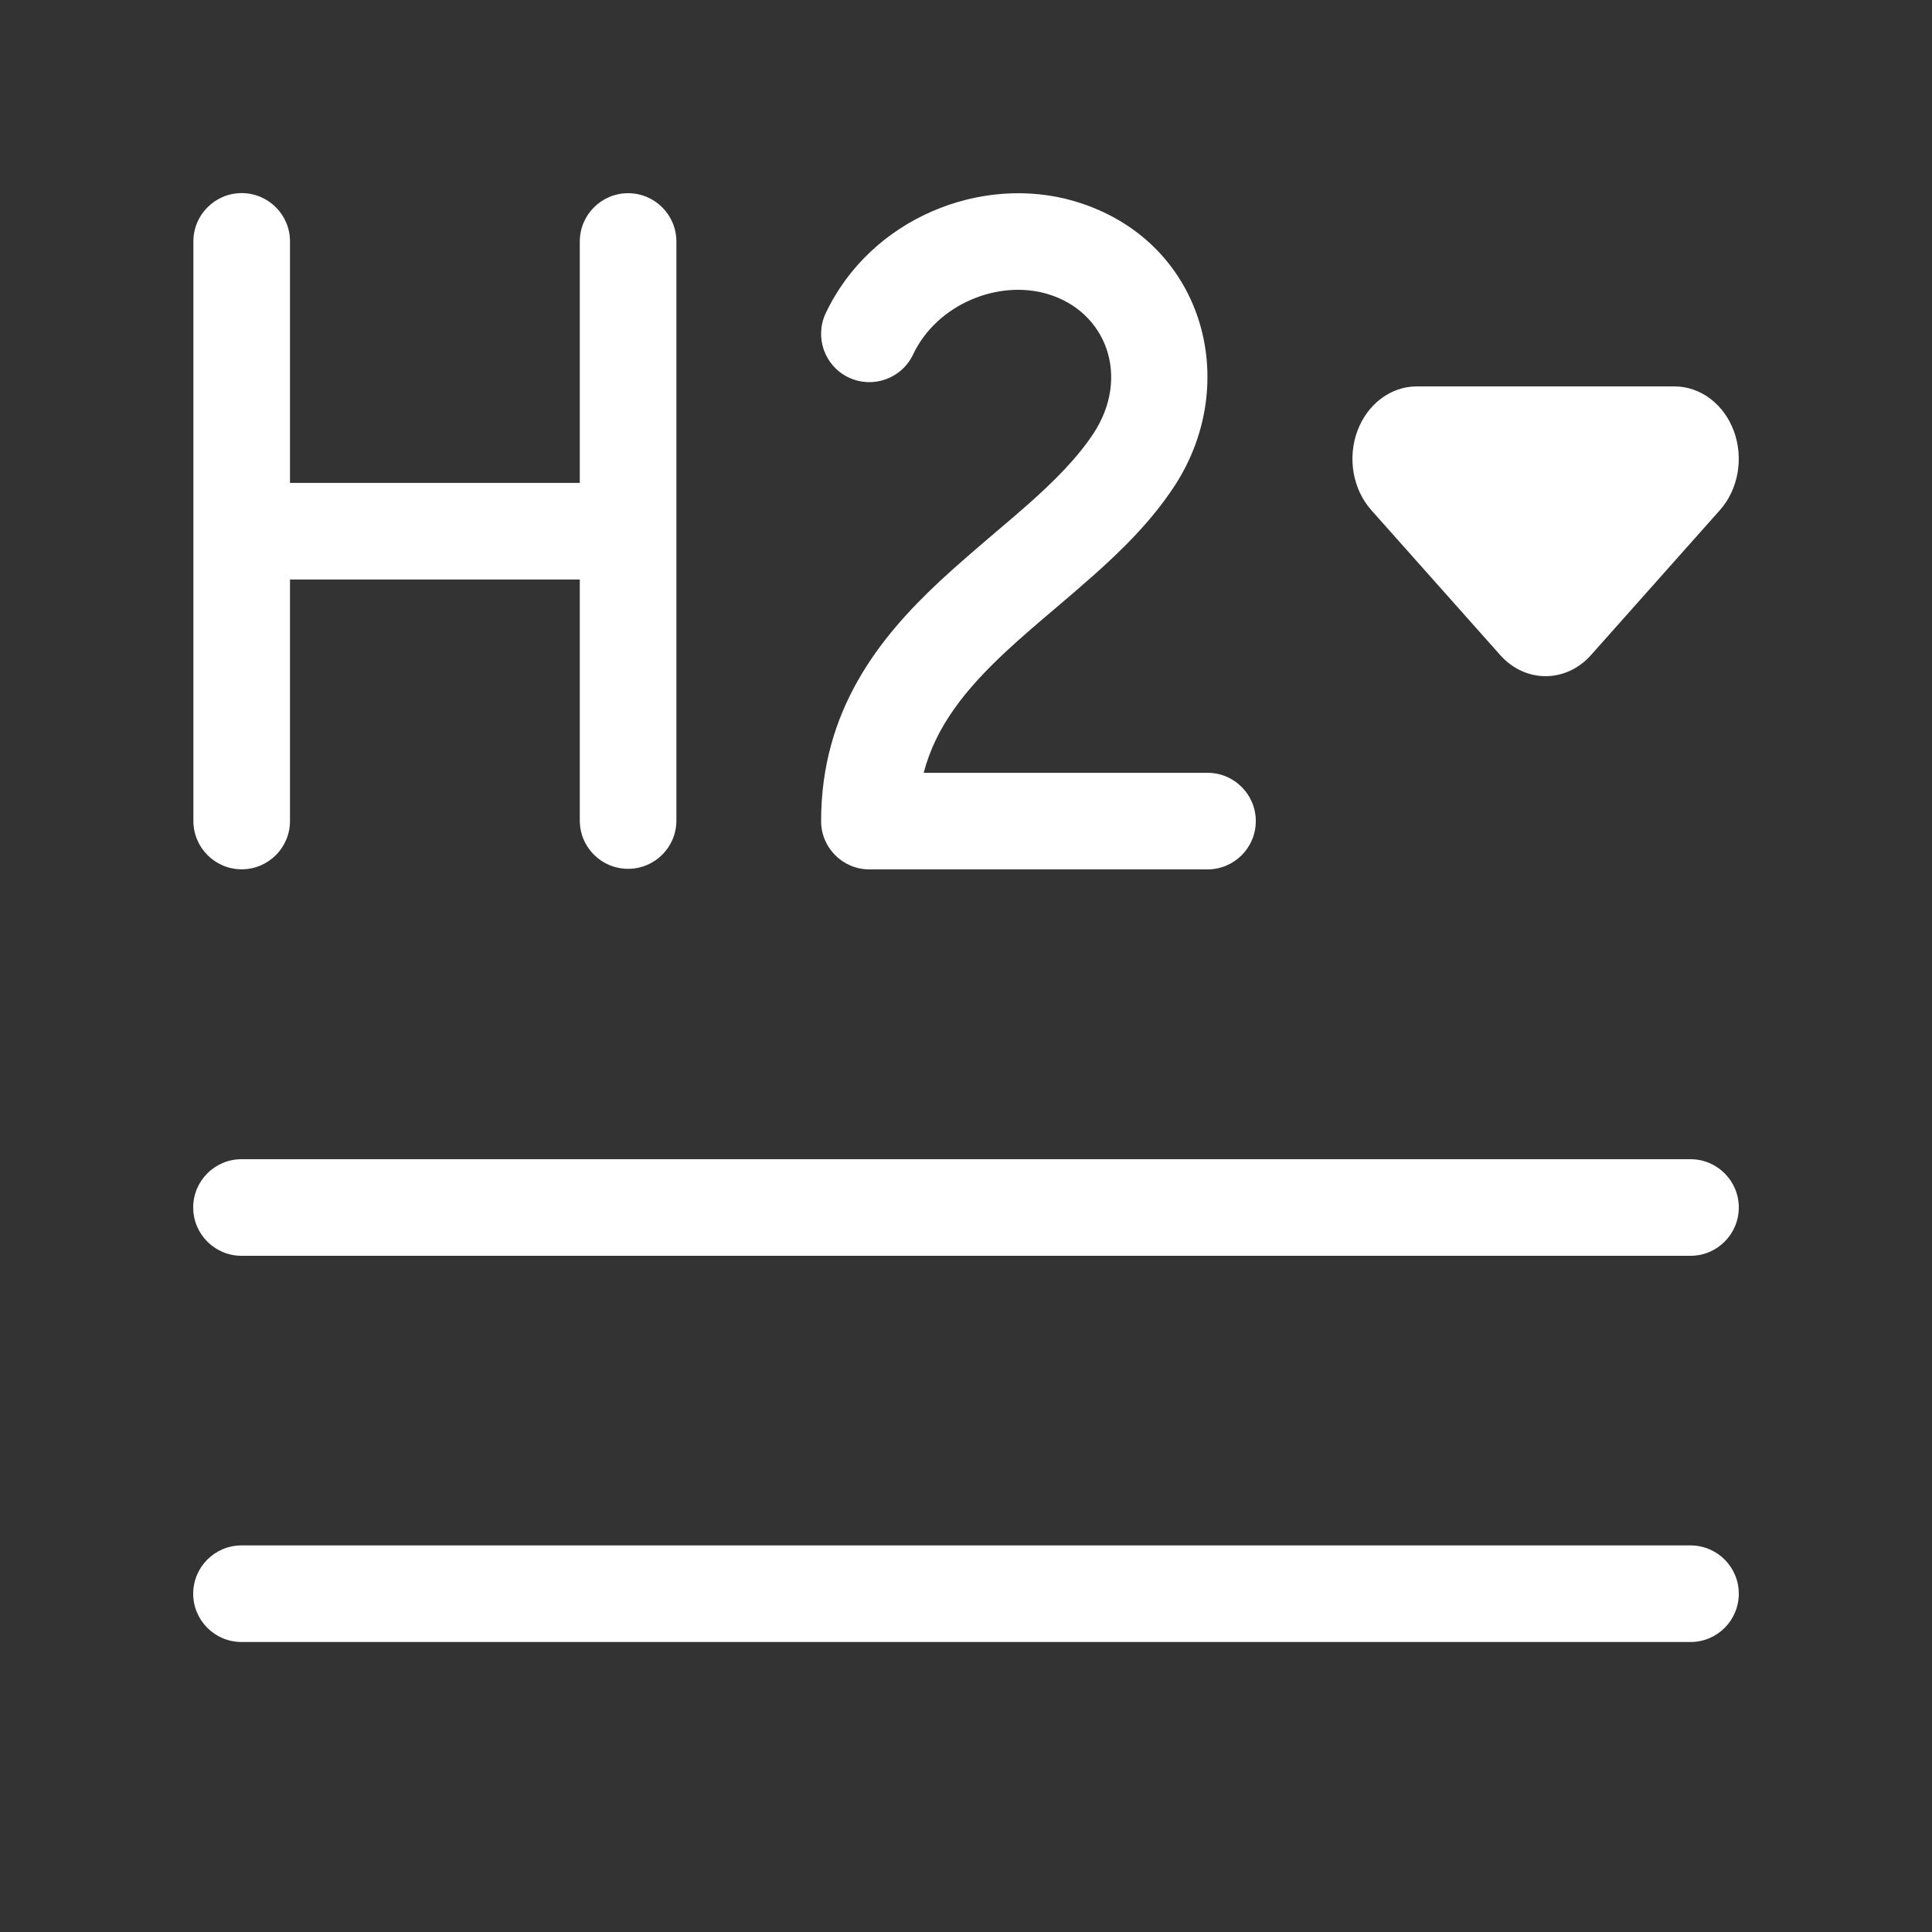 <svg width="20" height="20" viewBox="0 0 20 20" fill="none" xmlns="http://www.w3.org/2000/svg">
<rect x="0" y="0" width="20" height="20" fill="#333333" stroke="none"/>
<path d="M2.502 1.999C2.778 1.999 3.002 2.223 3.002 2.499L3.002 4.999H6.002V2.5C6.002 2.224 6.226 2 6.502 2C6.778 2 7.002 2.224 7.002 2.5L7.002 8.494C7.002 8.771 6.778 8.994 6.502 8.994C6.226 8.994 6.002 8.771 6.002 8.494L6.002 5.999H3.002L3.002 8.499C3.002 8.775 2.778 8.999 2.502 8.999C2.226 8.999 2.002 8.775 2.002 8.499L2.002 2.499C2.002 2.223 2.226 1.999 2.502 1.999ZM14.051 4.463C14.154 4.183 14.397 4 14.667 4H17.333C17.603 4 17.846 4.183 17.949 4.463C18.052 4.743 17.995 5.066 17.805 5.28L16.471 6.78C16.211 7.073 15.789 7.073 15.529 6.78L14.195 5.28C14.005 5.066 13.948 4.743 14.051 4.463ZM2.5 15.998C2.224 15.998 2 16.222 2 16.498C2 16.774 2.224 16.998 2.5 16.998H17.5C17.776 16.998 18 16.774 18 16.498C18 16.222 17.776 15.998 17.5 15.998H2.5ZM2 12.5C2 12.224 2.224 12 2.5 12H17.5C17.776 12 18 12.224 18 12.5C18 12.776 17.776 13 17.5 13H2.5C2.224 13 2 12.776 2 12.5ZM9.452 3.67C9.699 3.148 10.334 2.892 10.843 3.043C11.459 3.226 11.701 3.904 11.321 4.485C11.156 4.736 10.925 4.97 10.64 5.223C10.54 5.311 10.426 5.409 10.306 5.51C10.113 5.675 9.906 5.851 9.726 6.019C9.103 6.601 8.5 7.352 8.5 8.5C8.5 8.776 8.724 9 9 9H12.5C12.776 9 13 8.776 13 8.5C13 8.224 12.776 8 12.5 8H9.562C9.688 7.517 9.996 7.135 10.409 6.749C10.581 6.589 10.745 6.45 10.917 6.304C11.04 6.2 11.166 6.092 11.303 5.971C11.607 5.702 11.919 5.397 12.157 5.033C12.865 3.952 12.453 2.478 11.127 2.084C10.163 1.798 9.013 2.259 8.548 3.242C8.43 3.491 8.536 3.79 8.786 3.908C9.036 4.026 9.334 3.919 9.452 3.67Z" fill="#ffffff"/>
</svg>
